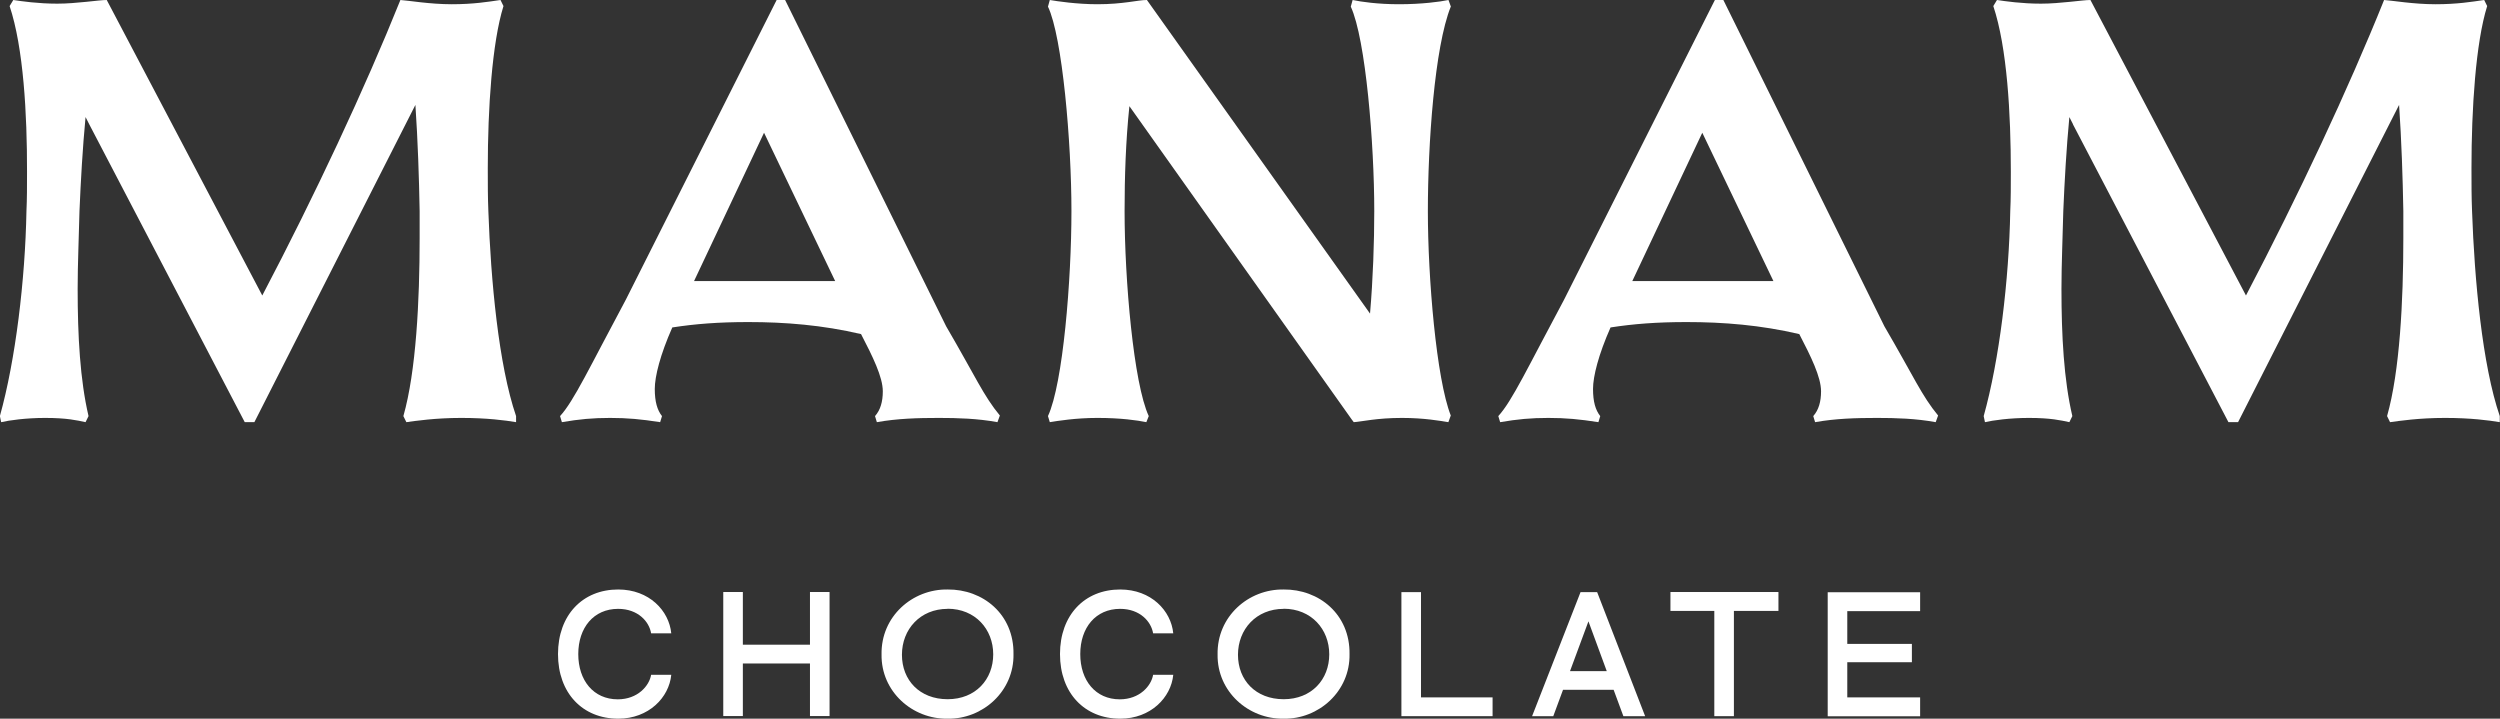<?xml version="1.0" encoding="UTF-8"?><svg xmlns="http://www.w3.org/2000/svg" viewBox="0 0 218.28 62.75"><rect x="0" y="0" width="218.28" height="62.75" fill="#333333" stroke="none"/><defs><style>.d{fill:#fff;}</style></defs><g id="a"/><g id="b"><g id="c"><g><g><path class="d" d="M53.98,51.47c2.7,0,4.44,1.85,4.63,3.83h-1.76c-.16-1.01-1.13-2.14-2.88-2.14-2.14,0-3.48,1.65-3.48,3.95s1.33,3.95,3.45,3.95c1.74,0,2.75-1.18,2.91-2.14h1.76c-.19,1.98-1.97,3.83-4.63,3.83-3.12,0-5.26-2.24-5.26-5.64s2.14-5.64,5.26-5.64Z"/><path class="d" d="M72.43,51.69v10.83h-1.71v-4.59h-5.86v4.59h-1.71v-10.83h1.71v4.6h5.86v-4.6h1.71Z"/><path class="d" d="M82.74,51.47c3.08-.03,5.8,2.16,5.75,5.64,.06,3.24-2.68,5.69-5.75,5.64-3.07,.05-5.82-2.36-5.77-5.61-.06-3.32,2.7-5.72,5.77-5.67Zm0,1.69c-2.4,0-3.99,1.79-3.99,4.01s1.55,3.88,3.99,3.88,3.98-1.73,3.98-3.92-1.57-3.98-3.98-3.98Z"/><path class="d" d="M97.81,51.47c2.7,0,4.44,1.85,4.63,3.83h-1.76c-.16-1.01-1.13-2.14-2.88-2.14-2.14,0-3.48,1.65-3.48,3.95s1.33,3.95,3.45,3.95c1.74,0,2.75-1.18,2.91-2.14h1.76c-.19,1.98-1.97,3.83-4.63,3.83-3.12,0-5.26-2.24-5.26-5.64s2.14-5.64,5.26-5.64Z"/><path class="d" d="M112.08,51.47c3.08-.03,5.8,2.16,5.75,5.64,.06,3.24-2.68,5.69-5.75,5.64-3.07,.05-5.82-2.36-5.77-5.61-.06-3.32,2.7-5.72,5.77-5.67Zm0,1.69c-2.4,0-3.99,1.79-3.99,4.01s1.55,3.88,3.99,3.88,3.98-1.73,3.98-3.92-1.57-3.98-3.98-3.98Z"/><path class="d" d="M130.32,60.88v1.65h-7.96v-10.83h1.71v9.19h6.25Z"/><path class="d" d="M140.9,60.23h-4.43l-.85,2.3h-1.85l4.23-10.83h1.45l4.19,10.83h-1.9l-.85-2.3Zm-.61-1.63l-1.6-4.35-1.61,4.35h3.21Z"/><path class="d" d="M155.27,53.34h-3.88v9.19h-1.71v-9.19h-3.83v-1.65h9.43v1.65Z"/><path class="d" d="M161.29,53.34v2.88h5.64v1.6h-5.64v3.07h6.36v1.65h-8.07v-10.83h8.07v1.65h-6.36Z"/></g><g><path class="d" d="M7.79,10.85l-.32-.63c-.26,2.74-.42,5.58-.53,8.21-.05,2.26-.16,4.58-.16,6.79,0,4.11,.21,7.95,.95,11.11l-.26,.53c-.74-.16-1.63-.37-3.53-.37-1.68,0-3.16,.21-3.84,.37l-.11-.53c1.37-4.9,2.21-11.9,2.32-17.9,.05-1.05,.05-2.21,.05-3.42C2.37,9.95,2.05,4.16,.84,.53l.32-.53c.74,.11,2.16,.32,3.84,.32s3.63-.32,4.32-.32l13.58,25.8C27.49,17.06,31.85,7.74,34.96,0c.74,.05,2.58,.37,4.48,.37s3.16-.21,4.26-.37l.26,.53c-1,3.21-1.37,8.95-1.37,14.16,0,1.32,0,2.53,.05,3.74,.21,6,.89,13.43,2.42,17.9v.53c-.95-.16-2.53-.37-4.79-.37s-4,.26-4.79,.37l-.26-.53c1.11-3.9,1.42-10.06,1.42-15.53v-2.37c-.05-2.9-.16-6.16-.37-9.27l-14.06,27.7h-.84L7.79,10.85Z"/><path class="d" d="M58.7,28.59c-1.05,2.37-1.53,4.27-1.53,5.37s.21,1.84,.63,2.37l-.16,.53c-1.68-.26-2.84-.37-4.37-.37s-2.69,.11-4.21,.37l-.16-.53c1.21-1.32,2.58-4.27,5.74-10.16L67.81,0h.74l14.06,28.49c2.58,4.42,3.26,6.06,4.69,7.79l-.21,.58c-1.74-.32-3.48-.37-5.11-.37-1.84,0-3.63,.05-5.42,.37l-.16-.53c.47-.53,.68-1.26,.68-2.16,0-1.26-.89-3.05-1.9-5-3.37-.79-6.63-1.05-9.85-1.05-2.58,0-4.63,.16-6.63,.47Zm1.9-4.05h12.32l-6.21-12.95-6.11,12.95Z"/><path class="d" d="M126.67,.58c-1.42,3.53-2,12.01-2,17.85s.74,14.64,2,17.85l-.21,.58c-.68-.11-2.11-.37-4.05-.37-2.21,0-3.48,.32-4.21,.37l-.16-.21-19.43-27.38c-.32,3.05-.42,6.21-.42,9.16,0,6,.79,15.06,2.11,17.9l-.21,.53c-.79-.16-2.21-.37-4.27-.37-1.9,0-3.48,.26-4.16,.37l-.16-.53c1.32-2.84,2.05-11.9,2.05-17.9s-.79-15.22-2.05-17.85l.16-.58c.63,.11,2.37,.37,4.16,.37,2.26,0,3.53-.37,4.32-.37l19.48,27.38c.26-3,.37-6.27,.37-8.95,0-5.84-.74-15.01-2.05-17.85l.16-.58c.74,.16,2.21,.37,4.05,.37,1.95,0,3.58-.21,4.32-.37l.21,.58Z"/><path class="d" d="M140.62,28.59c-1.05,2.37-1.53,4.27-1.53,5.37s.21,1.84,.63,2.37l-.16,.53c-1.68-.26-2.84-.37-4.37-.37s-2.69,.11-4.21,.37l-.16-.53c1.21-1.32,2.58-4.27,5.74-10.16L149.73,0h.74l14.06,28.49c2.58,4.42,3.26,6.06,4.69,7.79l-.21,.58c-1.74-.32-3.48-.37-5.11-.37-1.84,0-3.63,.05-5.42,.37l-.16-.53c.47-.53,.68-1.26,.68-2.16,0-1.26-.89-3.05-1.9-5-3.37-.79-6.63-1.05-9.85-1.05-2.58,0-4.63,.16-6.63,.47Zm1.9-4.05h12.32l-6.21-12.95-6.11,12.95Z"/><path class="d" d="M181,10.85l-.32-.63c-.26,2.74-.42,5.58-.53,8.21-.05,2.26-.16,4.58-.16,6.79,0,4.11,.21,7.95,.95,11.11l-.26,.53c-.74-.16-1.63-.37-3.53-.37-1.68,0-3.16,.21-3.84,.37l-.11-.53c1.37-4.9,2.21-11.9,2.32-17.9,.05-1.05,.05-2.21,.05-3.42,0-5.05-.32-10.85-1.53-14.48l.32-.53c.74,.11,2.16,.32,3.84,.32s3.63-.32,4.32-.32l13.58,25.8c4.58-8.74,8.95-18.06,12.06-25.8,.74,.05,2.58,.37,4.48,.37s3.16-.21,4.26-.37l.26,.53c-1,3.21-1.37,8.95-1.37,14.16,0,1.32,0,2.53,.05,3.74,.21,6,.89,13.43,2.42,17.9v.53c-.95-.16-2.53-.37-4.79-.37s-4,.26-4.79,.37l-.26-.53c1.11-3.9,1.42-10.06,1.42-15.53v-2.37c-.05-2.9-.16-6.16-.37-9.27l-14.06,27.7h-.84l-13.58-26.01Z"/></g></g></g></g></svg>